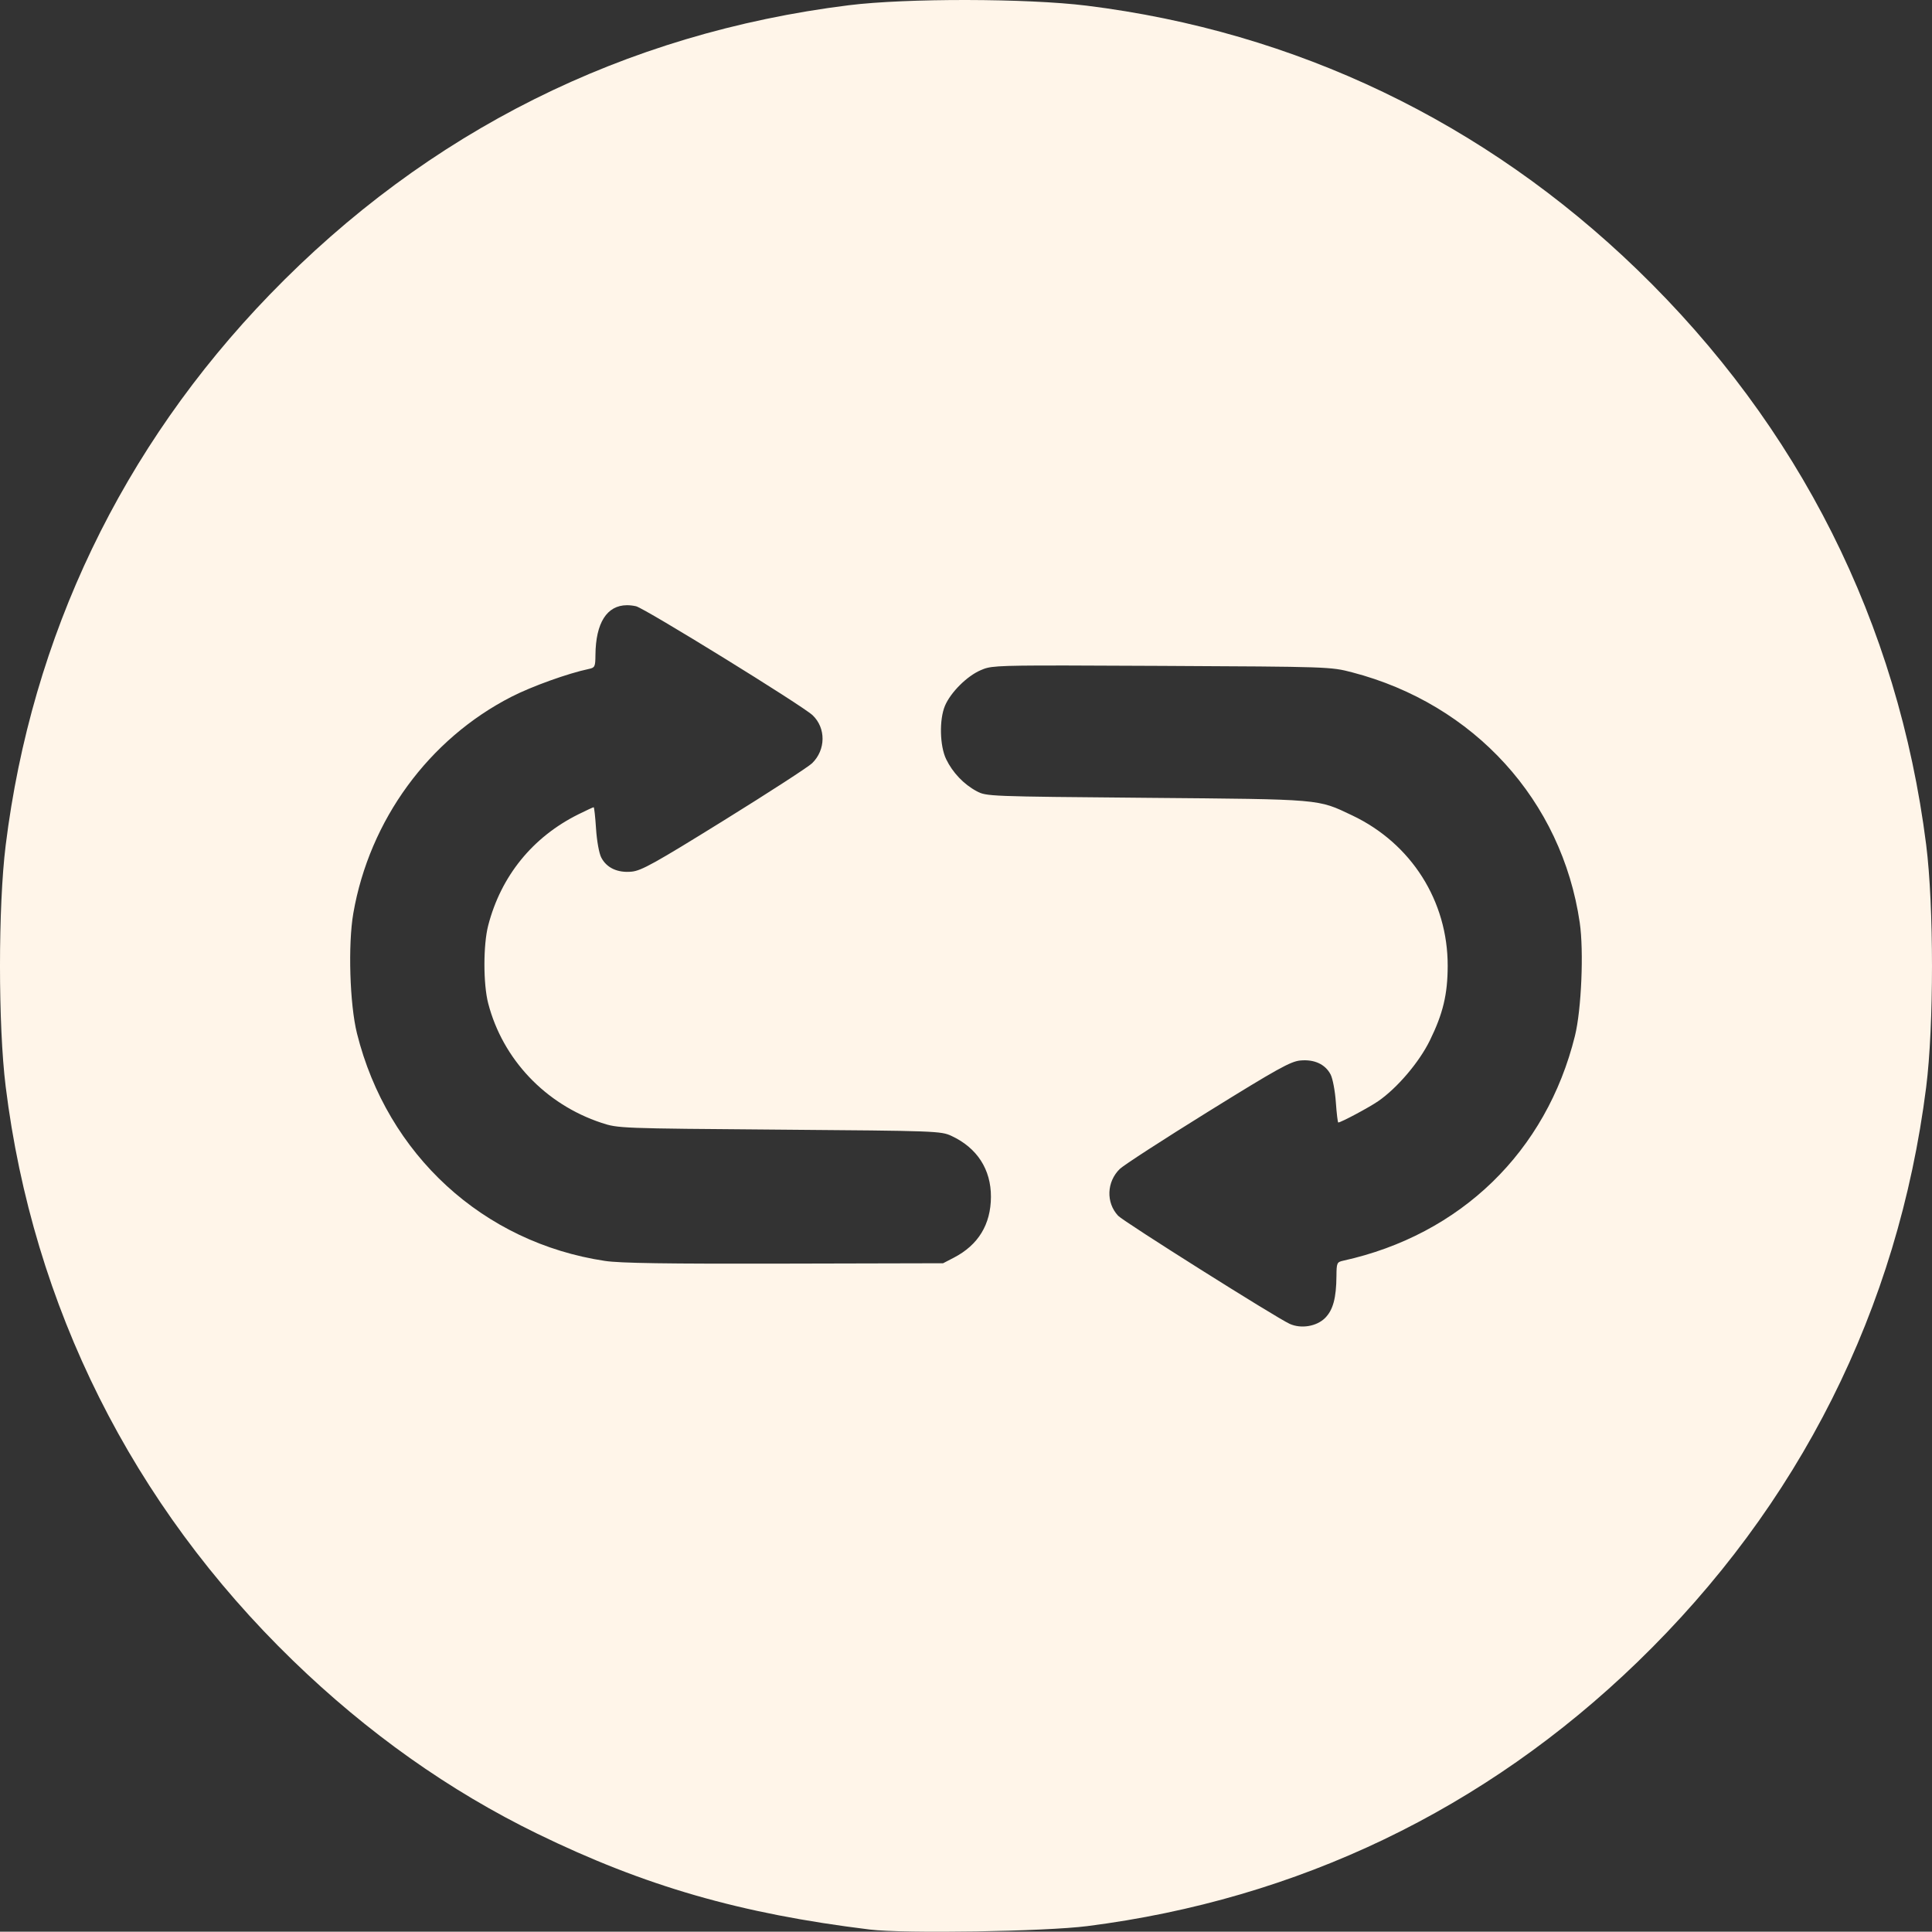 <?xml version="1.0" encoding="UTF-8" standalone="no"?>
<!-- Created with Inkscape (http://www.inkscape.org/) -->

<svg
   width="135.454mm"
   height="135.434mm"
   viewBox="0 0 135.454 135.434"
   version="1.1"
   id="svg5"
   xml:space="preserve"
   xmlns="http://www.w3.org/2000/svg"
   xmlns:svg="http://www.w3.org/2000/svg"><rect x="0" y="0" width="135.454" height="135.434" fill="#333333" stroke="none"/><defs
     id="defs2" /><g
     id="layer1"
     transform="translate(-255.716,706.055)"><path
       id="path805"
       style="fill:#fff5e9;fill-opacity:1;stroke-width:1"
       d="m 323.512,-706.055 c -3.142,-0.005 -6.268,0.116 -8.283,0.367 -15.747,1.959 -29.545,8.855 -40.605,20.292 -10.348,10.701 -16.693,23.935 -18.51,38.608 -0.531,4.287 -0.531,12.625 0,16.912 1.907,15.403 8.869,29.317 20.134,40.238 5.228,5.069 10.968,9.137 17.134,12.143 7.549,3.681 14.242,5.61 23.312,6.721 2.411,0.295 12.275,0.14 15.255,-0.24 14.763,-1.881 27.878,-8.174 38.556,-18.5 11.359,-10.984 18.284,-24.767 20.255,-40.309 0.546,-4.303 0.546,-12.714 0,-17.017 -1.971,-15.544 -8.894,-29.323 -20.255,-40.309 -10.701,-10.348 -23.936,-16.693 -38.609,-18.51 -2.083,-0.258 -5.242,-0.39 -8.384,-0.396 z m -23.842,42.432 c 0.2,-9.6e-4 0.412,0.023 0.637,0.072 0.592,0.13 11.681,6.974 12.381,7.641 0.944,0.899 0.929,2.425 -0.033,3.365 -0.265,0.259 -3.041,2.058 -6.169,3.998 -4.874,3.023 -5.801,3.538 -6.486,3.604 -0.984,0.095 -1.754,-0.263 -2.13,-0.991 -0.153,-0.296 -0.309,-1.163 -0.365,-2.022 -0.053,-0.827 -0.129,-1.504 -0.166,-1.504 -0.038,0 -0.519,0.223 -1.069,0.496 -3.208,1.592 -5.428,4.326 -6.326,7.794 -0.352,1.36 -0.353,4.104 -5.1e-4,5.461 1.017,3.918 4.011,7.077 7.936,8.375 1.175,0.389 1.237,0.391 12.485,0.479 11.019,0.086 11.323,0.097 12.063,0.441 1.793,0.833 2.773,2.35 2.764,4.275 -0.009,1.932 -0.886,3.369 -2.595,4.257 l -0.759,0.394 -11.136,0.026 c -8.275,0.019 -11.504,-0.029 -12.569,-0.189 -8.544,-1.281 -15.265,-7.446 -17.388,-15.949 -0.509,-2.041 -0.637,-6.241 -0.256,-8.429 1.136,-6.529 5.291,-12.214 11.095,-15.18 1.424,-0.728 3.957,-1.638 5.409,-1.944 0.433,-0.091 0.464,-0.156 0.471,-0.98 0.019,-2.258 0.805,-3.483 2.205,-3.49 z m 30.633,4.226 c 1.678,0.002 3.897,0.013 6.853,0.028 11.775,0.058 11.855,0.061 13.358,0.452 8.558,2.229 14.708,8.992 15.959,17.549 0.292,1.995 0.118,6.101 -0.336,7.938 -2.007,8.12 -8.014,13.948 -16.25,15.764 -0.439,0.097 -0.464,0.154 -0.471,1.069 -0.012,1.549 -0.238,2.387 -0.796,2.946 -0.595,0.595 -1.686,0.775 -2.486,0.411 -0.962,-0.438 -11.643,-7.168 -12.025,-7.577 -0.86,-0.92 -0.808,-2.378 0.116,-3.282 0.266,-0.26 3.042,-2.06 6.17,-4 4.874,-3.023 5.801,-3.538 6.486,-3.604 0.982,-0.094 1.754,0.263 2.127,0.985 0.146,0.282 0.31,1.153 0.365,1.937 0.055,0.784 0.132,1.425 0.17,1.425 0.185,0 2.156,-1.052 2.795,-1.492 1.33,-0.915 2.874,-2.727 3.623,-4.253 0.927,-1.889 1.249,-3.235 1.254,-5.23 0.011,-4.55 -2.55,-8.587 -6.694,-10.555 -2.448,-1.163 -2.036,-1.127 -14.425,-1.234 -11.098,-0.096 -11.227,-0.101 -11.904,-0.463 -0.904,-0.484 -1.679,-1.296 -2.138,-2.24 -0.453,-0.932 -0.494,-2.786 -0.084,-3.753 0.398,-0.937 1.541,-2.077 2.494,-2.487 0.633,-0.272 0.805,-0.341 5.839,-0.333 z" /></g></svg>
